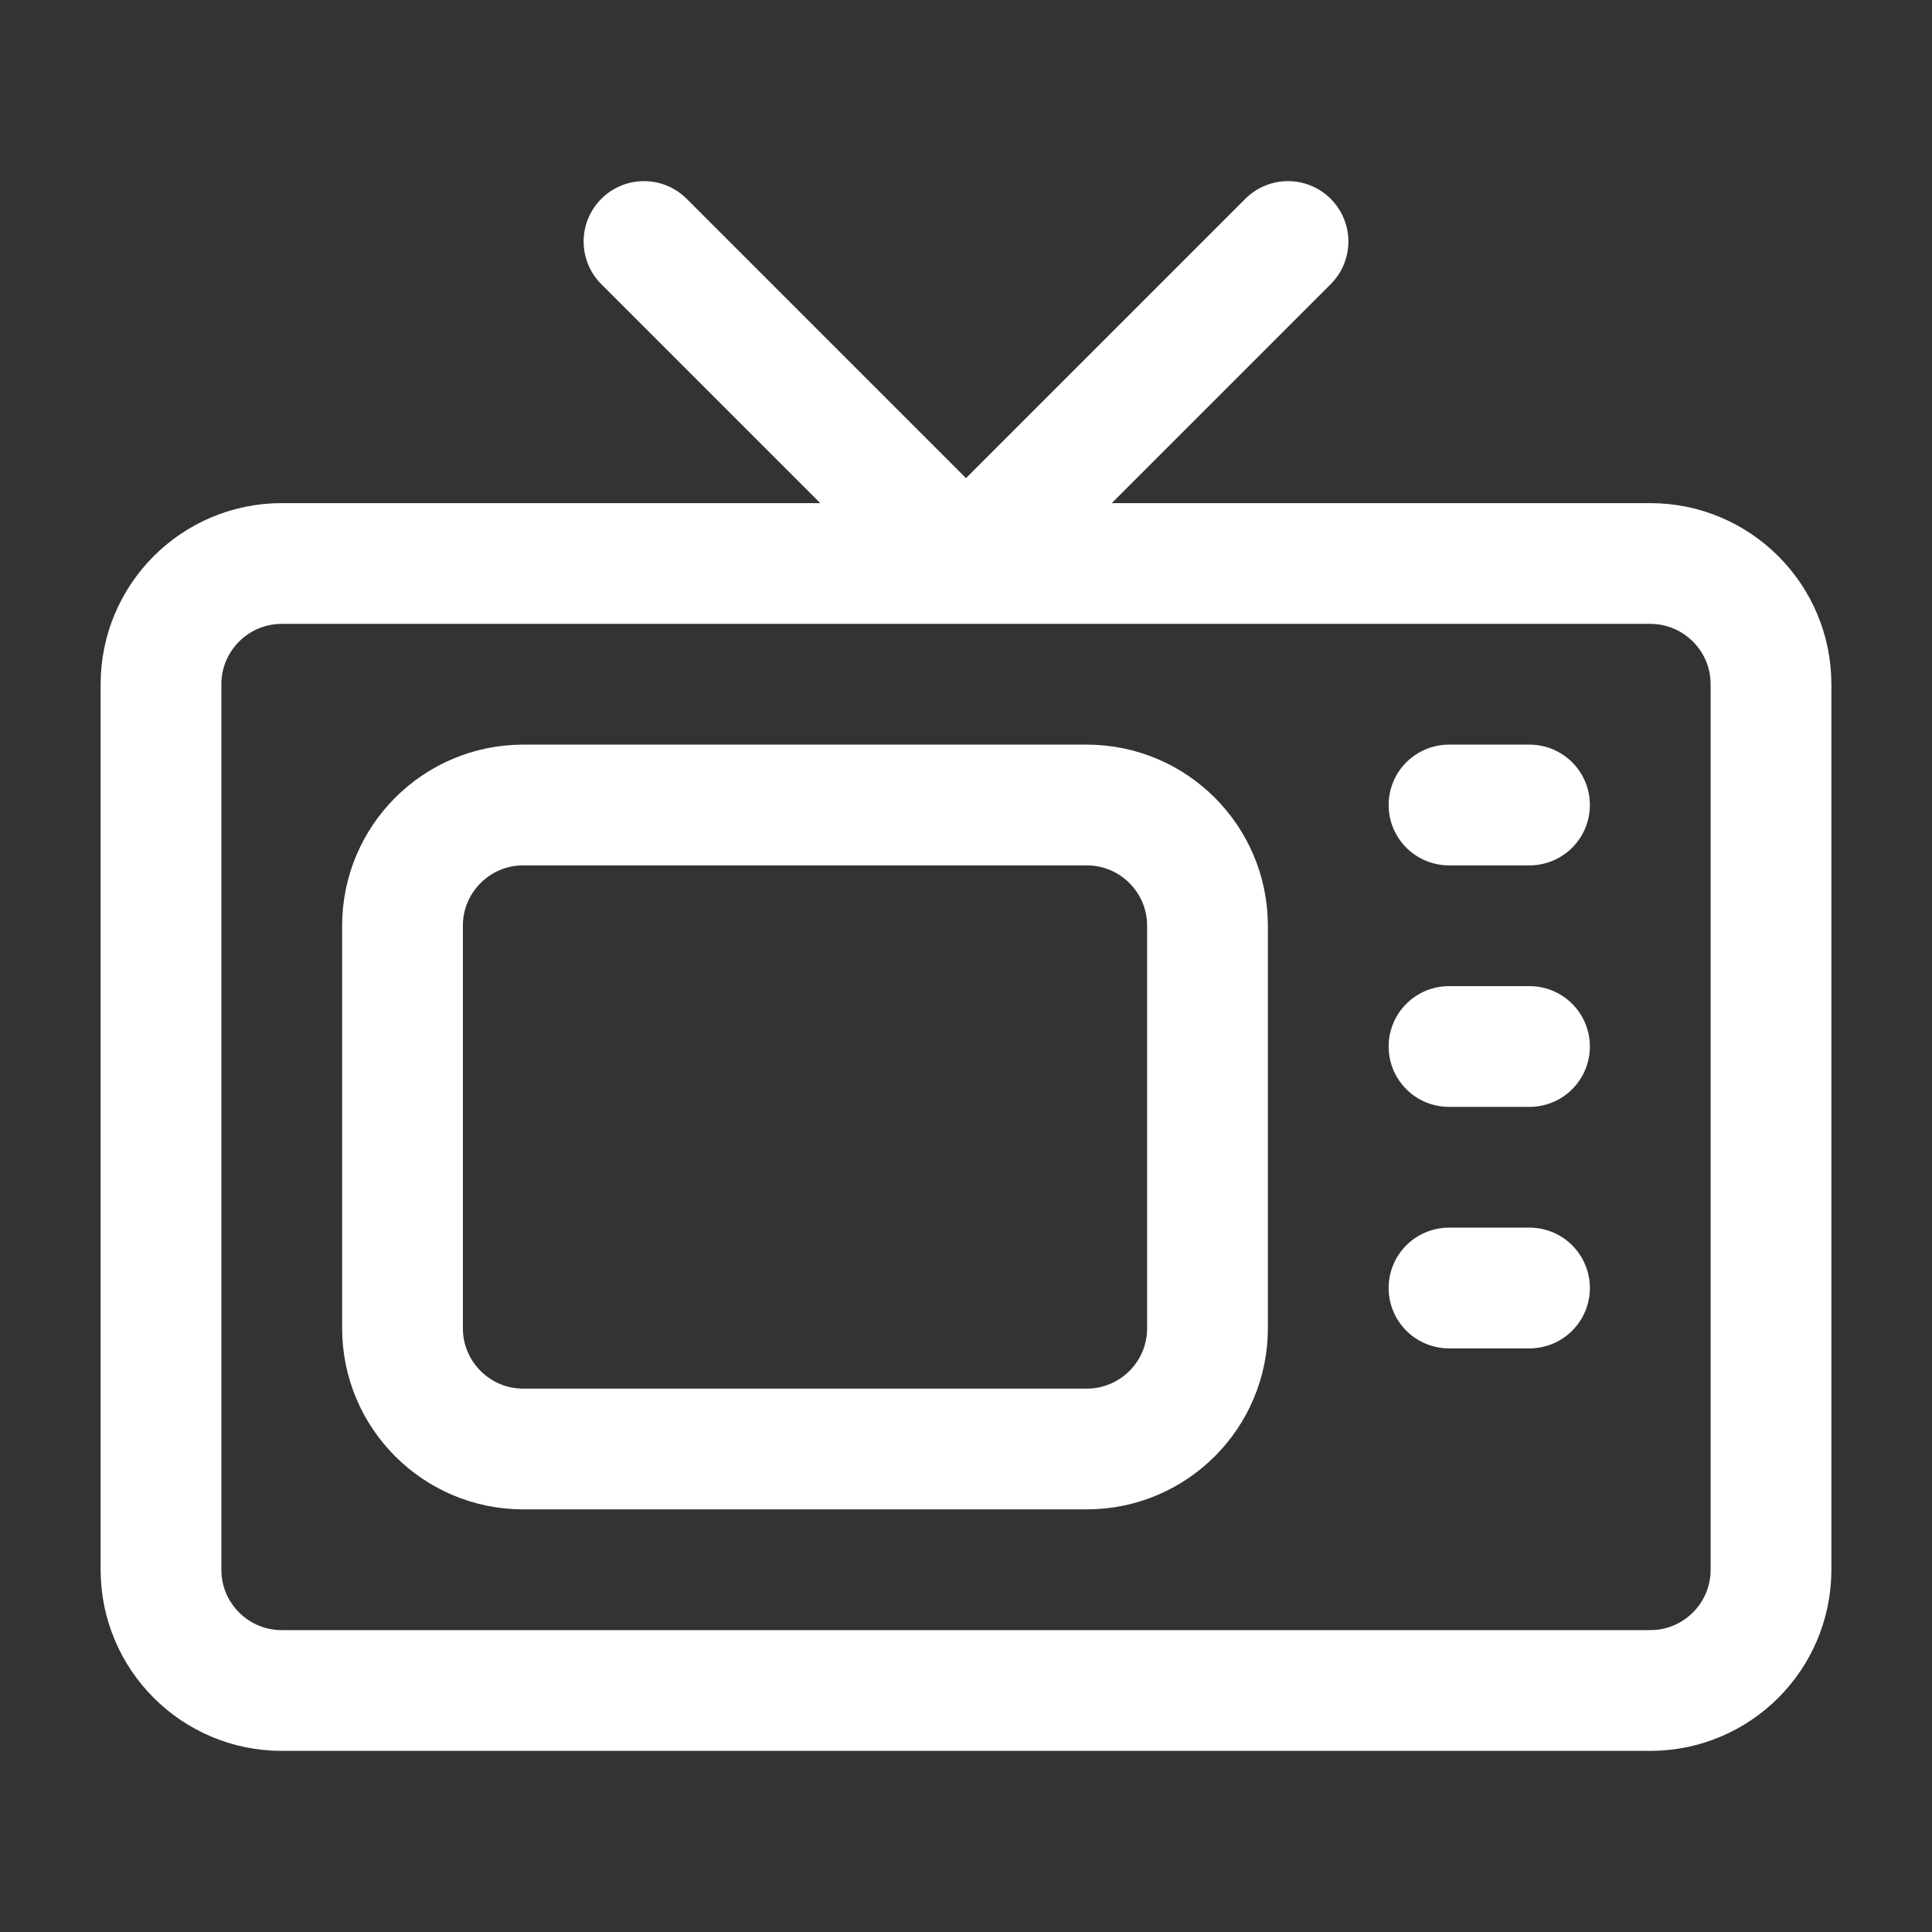 <svg width="24" height="24" viewBox="0 0 24 24" fill="none" xmlns="http://www.w3.org/2000/svg">
    <rect x="0" y="0" width="24" height="24" fill="#333333" stroke="none"/>
    <path d="M12 7H3.5C2.672 7 2 7.672 2 8.5V19.5C2 20.328 2.672 21 3.5 21H20.5C21.328 21 22 20.328 22 19.5V8.5C22 7.672 21.328 7 20.5 7H12ZM12 7L16 3M12 7L8 3M18 10H19M18 13H19M18 16H19M6.5 18H13.5C14.328 18 15 17.328 15 16.5V11.5C15 10.672 14.328 10 13.5 10H6.5C5.672 10 5 10.672 5 11.5V16.5C5 17.328 5.672 18 6.5 18Z"
          stroke="white" stroke-width="1.5" stroke-linecap="round" stroke-linejoin="round"/>
</svg>
